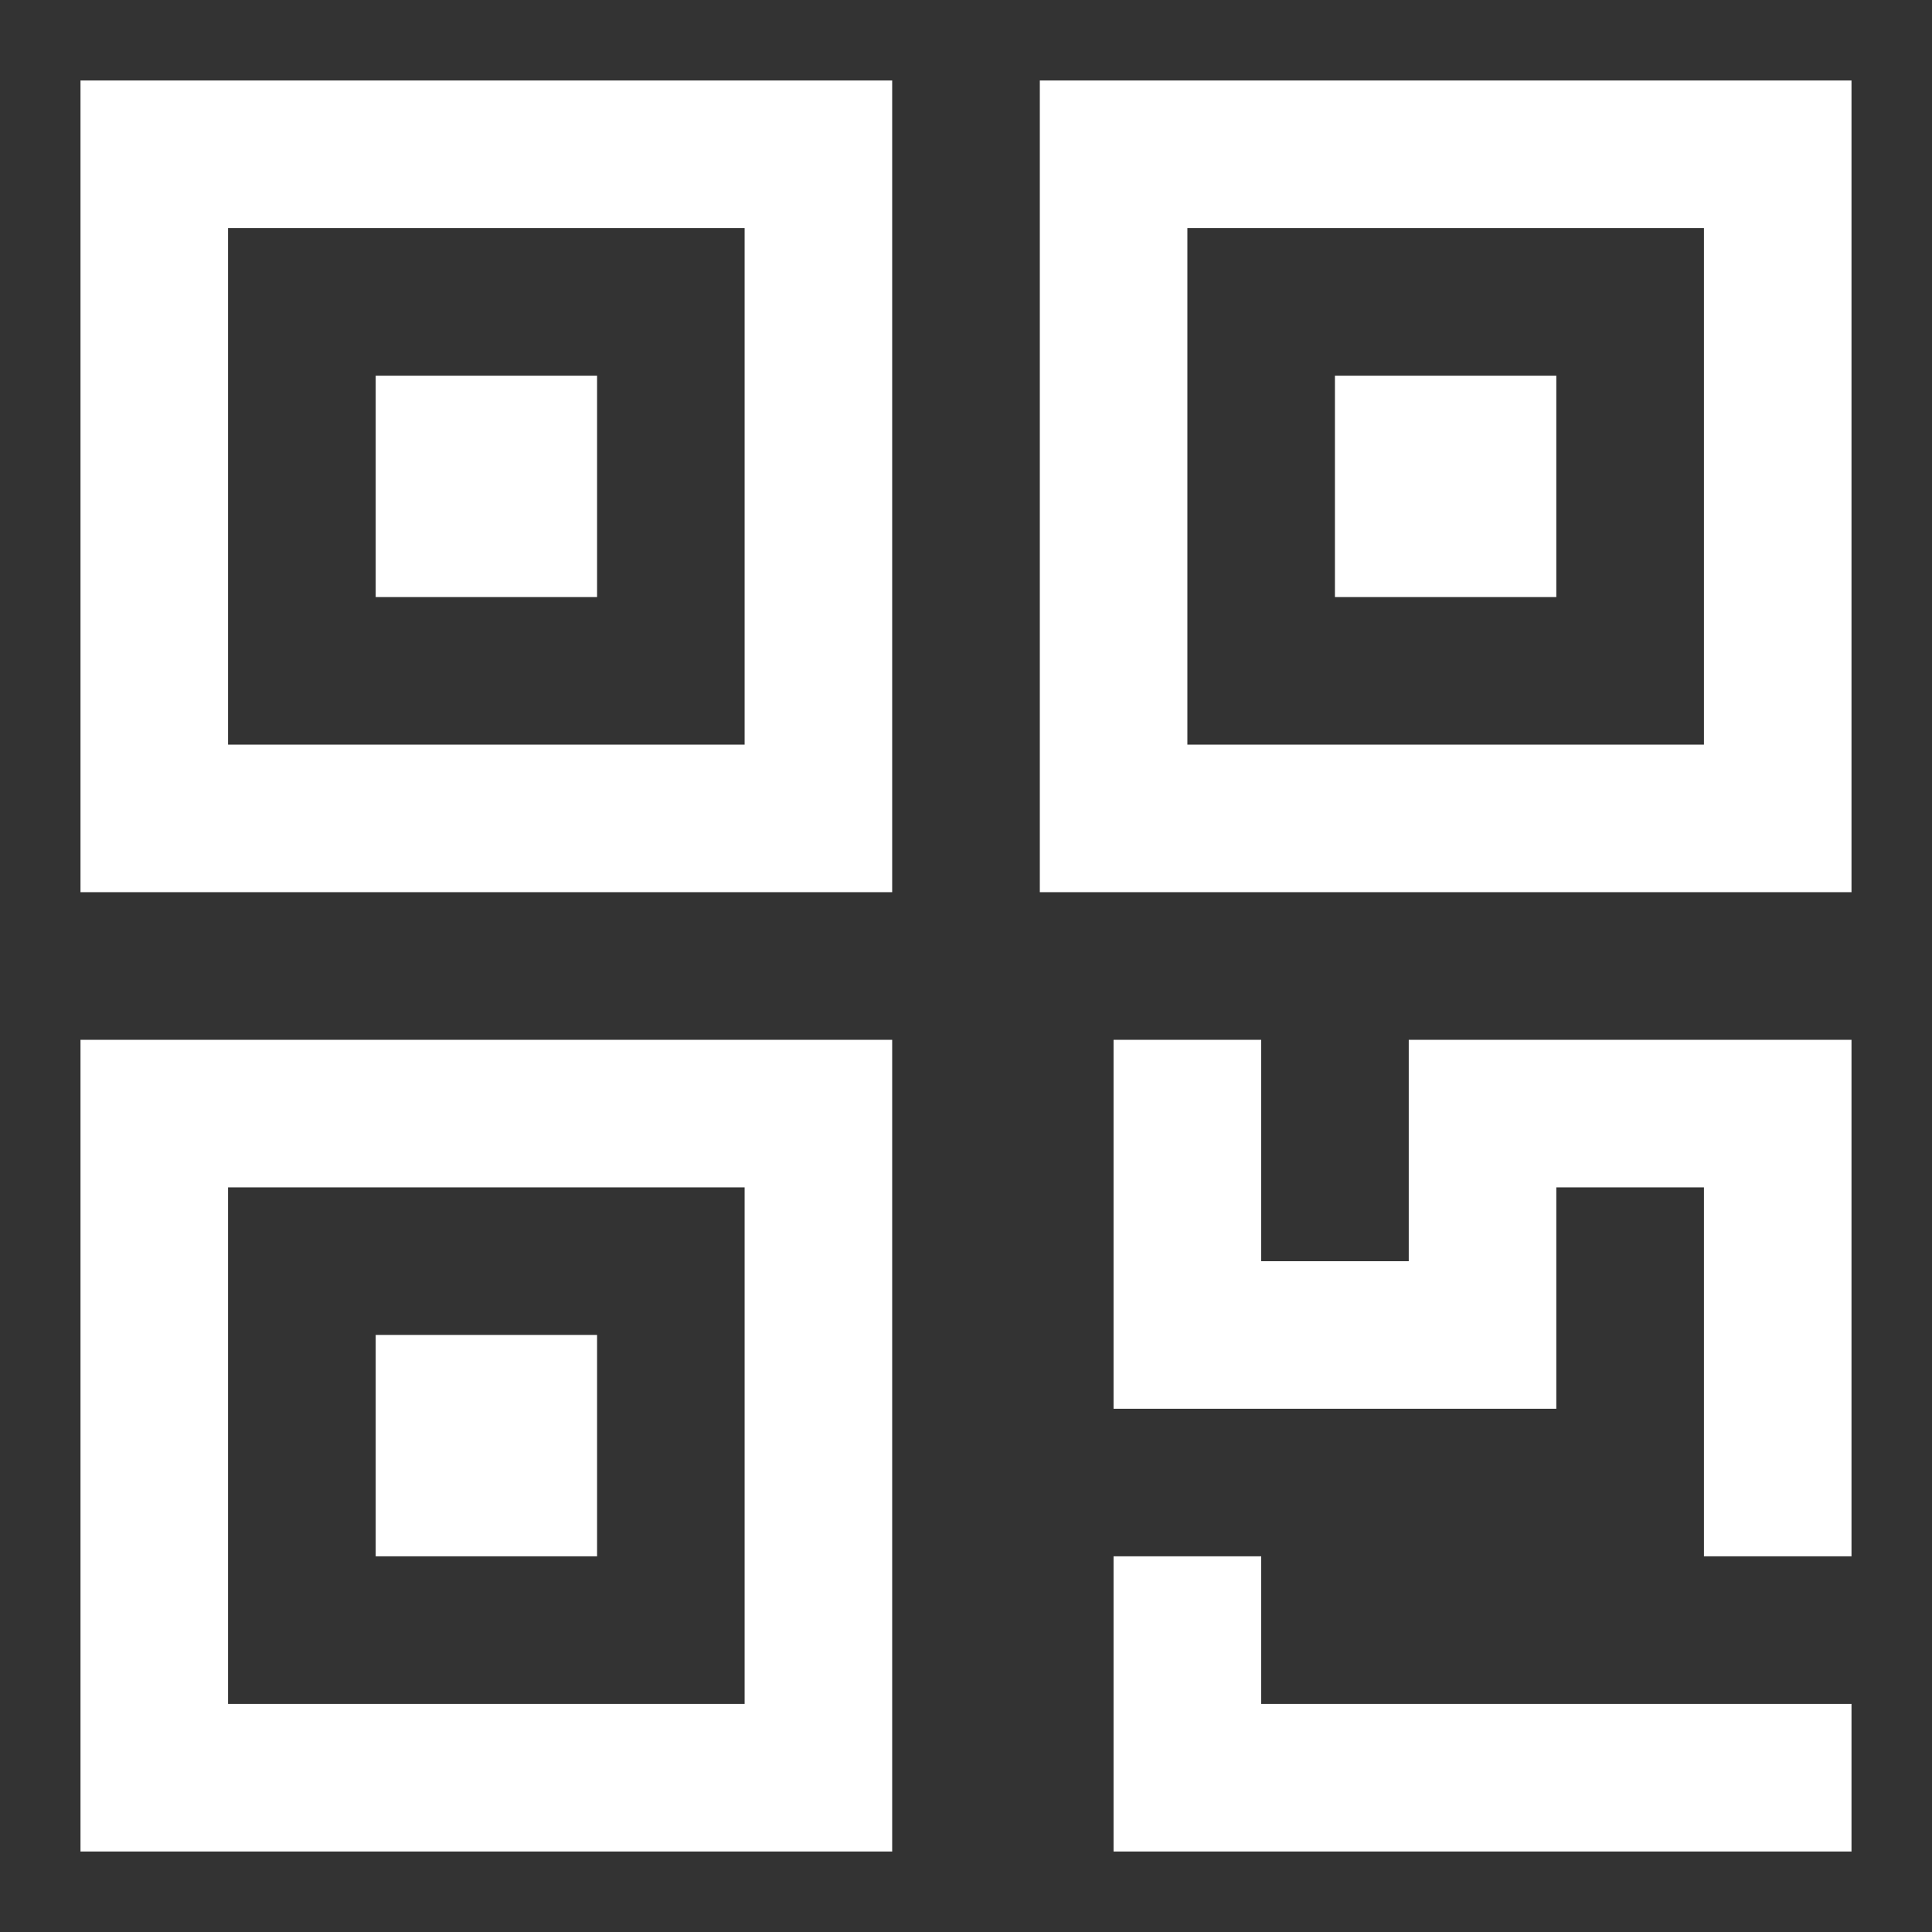 <svg width="24" height="24" viewBox="0 0 24 24" fill="none" xmlns="http://www.w3.org/2000/svg">
  <rect x="0" y="0" width="24" height="24" fill="#333333" stroke="none"/>
  <path d="M11.083 11.083H1V1H11.083V11.083ZM2.833 9.25H9.25V2.833H2.833V9.25Z" fill="white" />
  <path d="M23 11.083H12.917V1H23V11.083ZM14.75 9.25H21.167V2.833H14.75V9.25Z" fill="white" />
  <path d="M11.083 23H1V12.917H11.083V23ZM2.833 21.167H9.25V14.75H2.833V21.167Z" fill="white" />
  <path d="M23 19.333H21.167V14.75H19.333V17.5H13.833V12.917H15.667V15.667H17.5V12.917H23V19.333Z"
    fill="white" />
  <path d="M23 23H13.833V19.333H15.667V21.167H23V23Z" fill="white" />
  <path d="M7.417 4.667H4.667V7.417H7.417V4.667Z" fill="white" />
  <path d="M19.333 4.667H16.583V7.417H19.333V4.667Z" fill="white" />
  <path d="M7.417 16.583H4.667V19.333H7.417V16.583Z" fill="white" />
</svg>